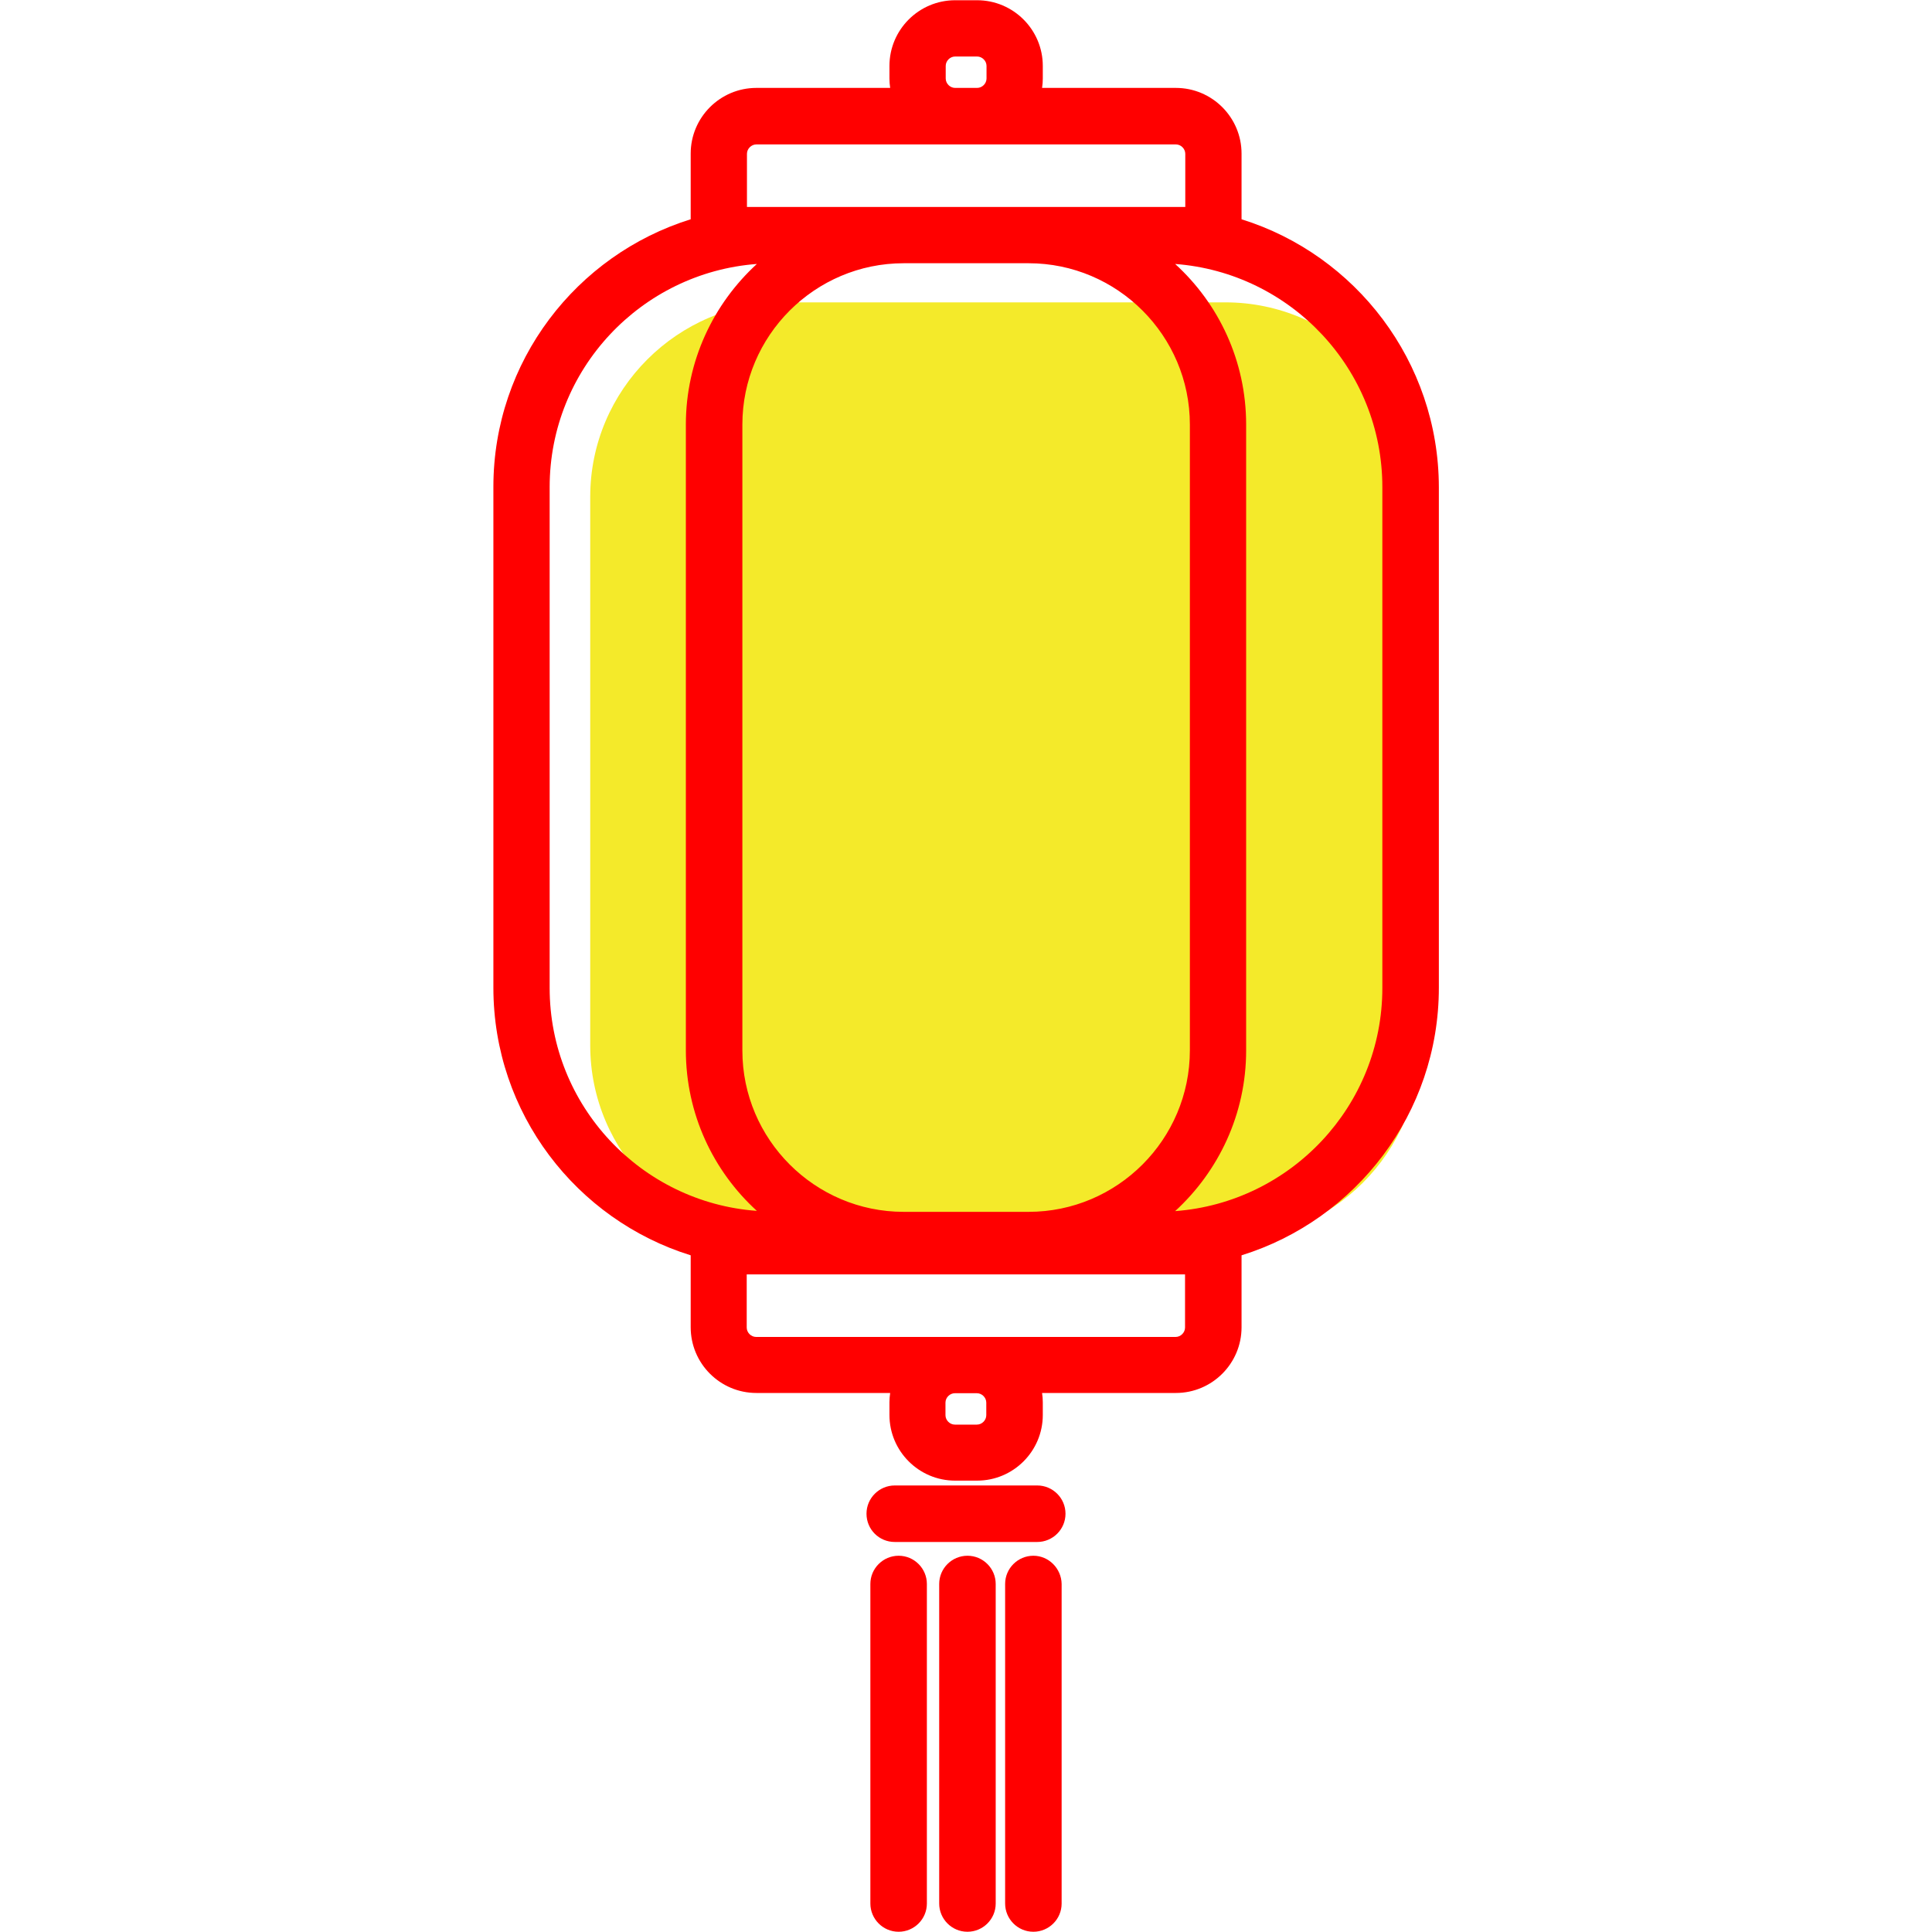 <?xml version="1.0" standalone="no"?><!DOCTYPE svg PUBLIC "-//W3C//DTD SVG 1.1//EN" "http://www.w3.org/Graphics/SVG/1.1/DTD/svg11.dtd"><svg t="1618388910536" class="icon" viewBox="0 0 1024 1024" version="1.1" xmlns="http://www.w3.org/2000/svg" p-id="13862" data-spm-anchor-id="a313x.7781069.0.i44" xmlns:xlink="http://www.w3.org/1999/xlink" width="200" height="200"><defs><style type="text/css"></style></defs><path d="M649.6 657.152H415.872c-56.704 0-103.04-46.336-103.04-103.04V263.296c0-56.704 46.336-103.04 103.04-103.04h233.6c56.704 0 103.04 46.336 103.04 103.04V554.24c0.128 56.576-46.336 102.912-102.912 102.912z" fill="#f4ea2a" p-id="13863" data-spm-anchor-id="a313x.7781069.0.i42" class="selected"></path><path d="M549.76 787.328h-75.52c-8.192 0-14.976 6.656-14.976 14.976s6.656 14.976 14.976 14.976h75.52c8.192 0 14.976-6.656 14.976-14.976s-6.784-14.976-14.976-14.976zM476.288 824.576c-8.192 0-14.976 6.656-14.976 14.976v169.344c0 8.192 6.656 14.976 14.976 14.976 8.192 0 14.976-6.656 14.976-14.976V839.552c0-8.192-6.656-14.976-14.976-14.976zM512.768 824.576c-8.192 0-14.976 6.656-14.976 14.976v169.344c0 8.192 6.656 14.976 14.976 14.976 8.192 0 14.976-6.656 14.976-14.976V839.552c0-8.192-6.656-14.976-14.976-14.976zM547.712 824.576c-8.192 0-14.976 6.656-14.976 14.976v169.344c0 8.192 6.656 14.976 14.976 14.976 8.192 0 14.976-6.656 14.976-14.976V839.552c-0.128-8.192-6.784-14.976-14.976-14.976zM658.048 116.224V81.408c0-19.2-15.616-34.816-34.816-34.816h-70.912c0.256-1.664 0.384-3.328 0.384-4.992v-6.656c0-19.2-15.616-34.816-34.816-34.816h-11.648c-19.2 0-34.816 15.616-34.816 34.816v6.656c0 1.664 0.128 3.328 0.384 4.992h-70.912c-19.2 0-34.816 15.616-34.816 34.816v34.816c-60.544 18.816-104.576 75.264-104.576 141.824V523.52c0 66.56 44.032 123.008 104.576 141.824v38.144c0 19.2 15.616 34.816 34.816 34.816h70.912c-0.256 1.664-0.384 3.328-0.384 4.992v6.656c0 19.2 15.616 34.816 34.816 34.816h11.648c19.2 0 34.816-15.616 34.816-34.816v-6.656c0-1.664-0.128-3.328-0.384-4.992h70.912c19.2 0 34.816-15.616 34.816-34.816v-38.144c60.544-18.816 104.576-75.264 104.576-141.824V258.176c-0.128-66.56-44.16-123.136-104.576-141.952z m-112.896 526.08h-66.176c-47.104 0-85.504-38.4-85.504-85.504V225.024c0-47.104 38.4-85.504 85.504-85.504h66.176c47.104 0 85.504 38.4 85.504 85.504v331.648c0 47.232-38.4 85.632-85.504 85.632zM501.248 41.6v-6.656c0-2.688 2.304-4.992 4.992-4.992h11.648c2.688 0 4.992 2.304 4.992 4.992v6.656c0 2.688-2.304 4.992-4.992 4.992h-11.648c-2.688 0-4.992-2.304-4.992-4.992z m-105.344 68.096v-28.16c0-2.688 2.304-4.992 4.992-4.992h222.336c2.688 0 4.992 2.304 4.992 4.992v28.16H395.904z m-104.576 413.952V258.176c0-62.464 48.512-113.664 109.824-118.272-23.04 21.12-37.632 51.456-37.632 85.12v331.648c0 33.664 14.464 64 37.632 85.12-61.312-4.48-109.824-55.68-109.824-118.144z m231.424 219.776v6.656c0 2.688-2.304 4.992-4.992 4.992h-11.648c-2.688 0-4.992-2.304-4.992-4.992v-6.656c0-2.688 2.304-4.992 4.992-4.992h11.648c2.688 0 4.992 2.304 4.992 4.992z m105.344-39.808c0 2.688-2.304 4.992-4.992 4.992H400.768c-2.688 0-4.992-2.304-4.992-4.992v-28.16h232.32v28.16z m104.576-179.968c0 62.464-48.512 113.664-109.824 118.272 23.04-21.12 37.632-51.456 37.632-85.12V225.024c0-33.664-14.464-64-37.632-85.12 61.312 4.608 109.824 55.808 109.824 118.272v265.472z" fill="#ff0000" p-id="13864" data-spm-anchor-id="a313x.7781069.0.i45" class="selected"></path></svg>